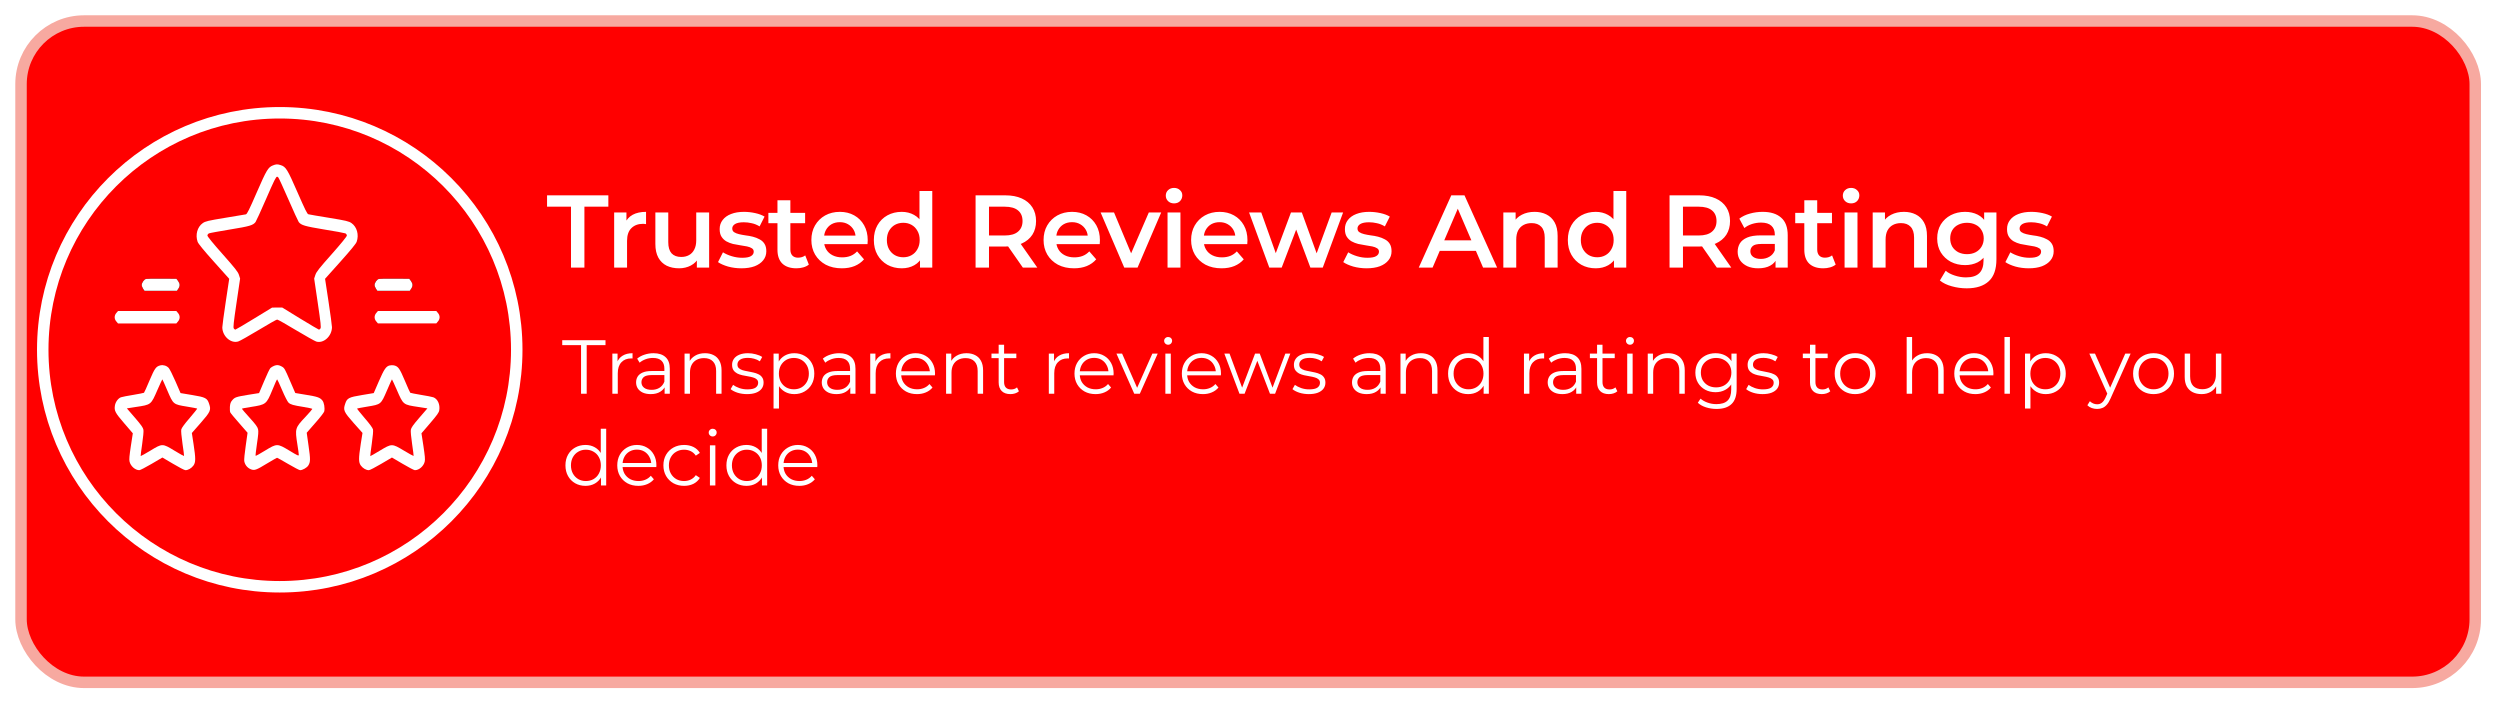 <svg width="654" height="184" viewBox="0 0 654 184" fill="none" xmlns="http://www.w3.org/2000/svg">
<g filter="url(#filter0_d_809_6568)">
<rect x="5.5" y="1.5" width="642.029" height="173" rx="16.5" fill="white"/>
<rect x="5.5" y="1.5" width="642.029" height="173" rx="16.5" fill="#FF0000"/>
<rect x="5.5" y="1.5" width="642.029" height="173" rx="16.5" stroke="#F7A9A0" stroke-width="3"/>
<path d="M149.372 66V50.07H143.108V47.1H159.146V50.07H152.882V66H149.372ZM160.663 66V51.582H163.876V55.551L163.498 54.39C163.93 53.418 164.605 52.68 165.523 52.176C166.459 51.672 167.62 51.42 169.006 51.42V54.633C168.862 54.597 168.727 54.579 168.601 54.579C168.475 54.561 168.349 54.552 168.223 54.552C166.945 54.552 165.928 54.93 165.172 55.686C164.416 56.424 164.038 57.531 164.038 59.007V66H160.663ZM177.653 66.189C176.429 66.189 175.349 65.964 174.413 65.514C173.477 65.046 172.748 64.344 172.226 63.408C171.704 62.454 171.443 61.257 171.443 59.817V51.582H174.818V59.358C174.818 60.654 175.106 61.626 175.682 62.274C176.276 62.904 177.113 63.219 178.193 63.219C178.985 63.219 179.669 63.057 180.245 62.733C180.839 62.409 181.298 61.923 181.622 61.275C181.964 60.627 182.135 59.826 182.135 58.872V51.582H185.51V66H182.297V62.112L182.864 63.3C182.378 64.236 181.667 64.956 180.731 65.46C179.795 65.946 178.769 66.189 177.653 66.189ZM193.934 66.189C192.728 66.189 191.567 66.036 190.451 65.73C189.353 65.406 188.48 65.019 187.832 64.569L189.128 62.004C189.776 62.418 190.55 62.76 191.45 63.03C192.35 63.3 193.25 63.435 194.15 63.435C195.212 63.435 195.977 63.291 196.445 63.003C196.931 62.715 197.174 62.328 197.174 61.842C197.174 61.446 197.012 61.149 196.688 60.951C196.364 60.735 195.941 60.573 195.419 60.465C194.897 60.357 194.312 60.258 193.664 60.168C193.034 60.078 192.395 59.961 191.747 59.817C191.117 59.655 190.541 59.43 190.019 59.142C189.497 58.836 189.074 58.431 188.75 57.927C188.426 57.423 188.264 56.757 188.264 55.929C188.264 55.011 188.525 54.219 189.047 53.553C189.569 52.869 190.298 52.347 191.234 51.987C192.188 51.609 193.313 51.42 194.609 51.42C195.581 51.42 196.562 51.528 197.552 51.744C198.542 51.96 199.361 52.266 200.009 52.662L198.713 55.227C198.029 54.813 197.336 54.534 196.634 54.39C195.95 54.228 195.266 54.147 194.582 54.147C193.556 54.147 192.791 54.3 192.287 54.606C191.801 54.912 191.558 55.299 191.558 55.767C191.558 56.199 191.72 56.523 192.044 56.739C192.368 56.955 192.791 57.126 193.313 57.252C193.835 57.378 194.411 57.486 195.041 57.576C195.689 57.648 196.328 57.765 196.958 57.927C197.588 58.089 198.164 58.314 198.686 58.602C199.226 58.872 199.658 59.259 199.982 59.763C200.306 60.267 200.468 60.924 200.468 61.734C200.468 62.634 200.198 63.417 199.658 64.083C199.136 64.749 198.389 65.271 197.417 65.649C196.445 66.009 195.284 66.189 193.934 66.189ZM208.352 66.189C206.768 66.189 205.544 65.784 204.68 64.974C203.816 64.146 203.384 62.931 203.384 61.329V48.396H206.759V61.248C206.759 61.932 206.93 62.463 207.272 62.841C207.632 63.219 208.127 63.408 208.757 63.408C209.513 63.408 210.143 63.21 210.647 62.814L211.592 65.217C211.196 65.541 210.71 65.784 210.134 65.946C209.558 66.108 208.964 66.189 208.352 66.189ZM201.008 54.39V51.69H210.62V54.39H201.008ZM220.22 66.189C218.618 66.189 217.214 65.874 216.008 65.244C214.82 64.596 213.893 63.714 213.227 62.598C212.579 61.482 212.255 60.213 212.255 58.791C212.255 57.351 212.57 56.082 213.2 54.984C213.848 53.868 214.73 52.995 215.846 52.365C216.98 51.735 218.267 51.42 219.707 51.42C221.111 51.42 222.362 51.726 223.46 52.338C224.558 52.95 225.422 53.814 226.052 54.93C226.682 56.046 226.997 57.36 226.997 58.872C226.997 59.016 226.988 59.178 226.97 59.358C226.97 59.538 226.961 59.709 226.943 59.871H214.928V57.63H225.161L223.838 58.332C223.856 57.504 223.685 56.775 223.325 56.145C222.965 55.515 222.47 55.02 221.84 54.66C221.228 54.3 220.517 54.12 219.707 54.12C218.879 54.12 218.15 54.3 217.52 54.66C216.908 55.02 216.422 55.524 216.062 56.172C215.72 56.802 215.549 57.549 215.549 58.413V58.953C215.549 59.817 215.747 60.582 216.143 61.248C216.539 61.914 217.097 62.427 217.817 62.787C218.537 63.147 219.365 63.327 220.301 63.327C221.111 63.327 221.84 63.201 222.488 62.949C223.136 62.697 223.712 62.301 224.216 61.761L226.025 63.84C225.377 64.596 224.558 65.181 223.568 65.595C222.596 65.991 221.48 66.189 220.22 66.189ZM235.891 66.189C234.505 66.189 233.254 65.883 232.138 65.271C231.04 64.641 230.176 63.777 229.546 62.679C228.916 61.581 228.601 60.285 228.601 58.791C228.601 57.297 228.916 56.001 229.546 54.903C230.176 53.805 231.04 52.95 232.138 52.338C233.254 51.726 234.505 51.42 235.891 51.42C237.097 51.42 238.177 51.69 239.131 52.23C240.085 52.752 240.841 53.553 241.399 54.633C241.957 55.713 242.236 57.099 242.236 58.791C242.236 60.465 241.966 61.851 241.426 62.949C240.886 64.029 240.139 64.839 239.185 65.379C238.231 65.919 237.133 66.189 235.891 66.189ZM236.296 63.3C237.106 63.3 237.826 63.12 238.456 62.76C239.104 62.4 239.617 61.878 239.995 61.194C240.391 60.51 240.589 59.709 240.589 58.791C240.589 57.855 240.391 57.054 239.995 56.388C239.617 55.704 239.104 55.182 238.456 54.822C237.826 54.462 237.106 54.282 236.296 54.282C235.486 54.282 234.757 54.462 234.109 54.822C233.479 55.182 232.966 55.704 232.57 56.388C232.192 57.054 232.003 57.855 232.003 58.791C232.003 59.709 232.192 60.51 232.57 61.194C232.966 61.878 233.479 62.4 234.109 62.76C234.757 63.12 235.486 63.3 236.296 63.3ZM240.67 66V62.598L240.805 58.764L240.535 54.93V45.966H243.883V66H240.67ZM255.211 66V47.1H262.987C264.661 47.1 266.092 47.37 267.28 47.91C268.486 48.45 269.413 49.224 270.061 50.232C270.709 51.24 271.033 52.437 271.033 53.823C271.033 55.209 270.709 56.406 270.061 57.414C269.413 58.404 268.486 59.169 267.28 59.709C266.092 60.231 264.661 60.492 262.987 60.492H257.155L258.721 58.899V66H255.211ZM267.577 66L262.798 59.142H266.551L271.357 66H267.577ZM258.721 59.277L257.155 57.603H262.825C264.373 57.603 265.534 57.27 266.308 56.604C267.1 55.938 267.496 55.011 267.496 53.823C267.496 52.617 267.1 51.69 266.308 51.042C265.534 50.394 264.373 50.07 262.825 50.07H257.155L258.721 48.342V59.277ZM280.963 66.189C279.361 66.189 277.957 65.874 276.751 65.244C275.563 64.596 274.636 63.714 273.97 62.598C273.322 61.482 272.998 60.213 272.998 58.791C272.998 57.351 273.313 56.082 273.943 54.984C274.591 53.868 275.473 52.995 276.589 52.365C277.723 51.735 279.01 51.42 280.45 51.42C281.854 51.42 283.105 51.726 284.203 52.338C285.301 52.95 286.165 53.814 286.795 54.93C287.425 56.046 287.74 57.36 287.74 58.872C287.74 59.016 287.731 59.178 287.713 59.358C287.713 59.538 287.704 59.709 287.686 59.871H275.671V57.63H285.904L284.581 58.332C284.599 57.504 284.428 56.775 284.068 56.145C283.708 55.515 283.213 55.02 282.583 54.66C281.971 54.3 281.26 54.12 280.45 54.12C279.622 54.12 278.893 54.3 278.263 54.66C277.651 55.02 277.165 55.524 276.805 56.172C276.463 56.802 276.292 57.549 276.292 58.413V58.953C276.292 59.817 276.49 60.582 276.886 61.248C277.282 61.914 277.84 62.427 278.56 62.787C279.28 63.147 280.108 63.327 281.044 63.327C281.854 63.327 282.583 63.201 283.231 62.949C283.879 62.697 284.455 62.301 284.959 61.761L286.768 63.84C286.12 64.596 285.301 65.181 284.311 65.595C283.339 65.991 282.223 66.189 280.963 66.189ZM294.103 66L287.92 51.582H291.43L296.749 64.299H295.021L300.529 51.582H303.769L297.586 66H294.103ZM305.428 66V51.582H308.803V66H305.428ZM307.129 49.206C306.499 49.206 305.977 49.008 305.563 48.612C305.167 48.216 304.969 47.739 304.969 47.181C304.969 46.605 305.167 46.128 305.563 45.75C305.977 45.354 306.499 45.156 307.129 45.156C307.759 45.156 308.272 45.345 308.668 45.723C309.082 46.083 309.289 46.542 309.289 47.1C309.289 47.694 309.091 48.198 308.695 48.612C308.299 49.008 307.777 49.206 307.129 49.206ZM319.56 66.189C317.958 66.189 316.554 65.874 315.348 65.244C314.16 64.596 313.233 63.714 312.567 62.598C311.919 61.482 311.595 60.213 311.595 58.791C311.595 57.351 311.91 56.082 312.54 54.984C313.188 53.868 314.07 52.995 315.186 52.365C316.32 51.735 317.607 51.42 319.047 51.42C320.451 51.42 321.702 51.726 322.8 52.338C323.898 52.95 324.762 53.814 325.392 54.93C326.022 56.046 326.337 57.36 326.337 58.872C326.337 59.016 326.328 59.178 326.31 59.358C326.31 59.538 326.301 59.709 326.283 59.871H314.268V57.63H324.501L323.178 58.332C323.196 57.504 323.025 56.775 322.665 56.145C322.305 55.515 321.81 55.02 321.18 54.66C320.568 54.3 319.857 54.12 319.047 54.12C318.219 54.12 317.49 54.3 316.86 54.66C316.248 55.02 315.762 55.524 315.402 56.172C315.06 56.802 314.889 57.549 314.889 58.413V58.953C314.889 59.817 315.087 60.582 315.483 61.248C315.879 61.914 316.437 62.427 317.157 62.787C317.877 63.147 318.705 63.327 319.641 63.327C320.451 63.327 321.18 63.201 321.828 62.949C322.476 62.697 323.052 62.301 323.556 61.761L325.365 63.84C324.717 64.596 323.898 65.181 322.908 65.595C321.936 65.991 320.82 66.189 319.56 66.189ZM332.051 66L326.759 51.582H329.945L334.481 64.299H332.969L337.721 51.582H340.556L345.173 64.299H343.688L348.359 51.582H351.356L346.037 66H342.797L338.585 54.741H339.584L335.291 66H332.051ZM357.497 66.189C356.291 66.189 355.13 66.036 354.014 65.73C352.916 65.406 352.043 65.019 351.395 64.569L352.691 62.004C353.339 62.418 354.113 62.76 355.013 63.03C355.913 63.3 356.813 63.435 357.713 63.435C358.775 63.435 359.54 63.291 360.008 63.003C360.494 62.715 360.737 62.328 360.737 61.842C360.737 61.446 360.575 61.149 360.251 60.951C359.927 60.735 359.504 60.573 358.982 60.465C358.46 60.357 357.875 60.258 357.227 60.168C356.597 60.078 355.958 59.961 355.31 59.817C354.68 59.655 354.104 59.43 353.582 59.142C353.06 58.836 352.637 58.431 352.313 57.927C351.989 57.423 351.827 56.757 351.827 55.929C351.827 55.011 352.088 54.219 352.61 53.553C353.132 52.869 353.861 52.347 354.797 51.987C355.751 51.609 356.876 51.42 358.172 51.42C359.144 51.42 360.125 51.528 361.115 51.744C362.105 51.96 362.924 52.266 363.572 52.662L362.276 55.227C361.592 54.813 360.899 54.534 360.197 54.39C359.513 54.228 358.829 54.147 358.145 54.147C357.119 54.147 356.354 54.3 355.85 54.606C355.364 54.912 355.121 55.299 355.121 55.767C355.121 56.199 355.283 56.523 355.607 56.739C355.931 56.955 356.354 57.126 356.876 57.252C357.398 57.378 357.974 57.486 358.604 57.576C359.252 57.648 359.891 57.765 360.521 57.927C361.151 58.089 361.727 58.314 362.249 58.602C362.789 58.872 363.221 59.259 363.545 59.763C363.869 60.267 364.031 60.924 364.031 61.734C364.031 62.634 363.761 63.417 363.221 64.083C362.699 64.749 361.952 65.271 360.98 65.649C360.008 66.009 358.847 66.189 357.497 66.189ZM371.15 66L379.655 47.1H383.111L391.643 66H387.971L380.654 48.963H382.058L374.768 66H371.15ZM375.065 61.626L376.01 58.872H386.216L387.161 61.626H375.065ZM401.454 51.42C402.606 51.42 403.632 51.645 404.532 52.095C405.45 52.545 406.17 53.238 406.692 54.174C407.214 55.092 407.475 56.28 407.475 57.738V66H404.1V58.17C404.1 56.892 403.794 55.938 403.182 55.308C402.588 54.678 401.751 54.363 400.671 54.363C399.879 54.363 399.177 54.525 398.565 54.849C397.953 55.173 397.476 55.659 397.134 56.307C396.81 56.937 396.648 57.738 396.648 58.71V66H393.273V51.582H396.486V55.47L395.919 54.282C396.423 53.364 397.152 52.662 398.106 52.176C399.078 51.672 400.194 51.42 401.454 51.42ZM417.435 66.189C416.049 66.189 414.798 65.883 413.682 65.271C412.584 64.641 411.72 63.777 411.09 62.679C410.46 61.581 410.145 60.285 410.145 58.791C410.145 57.297 410.46 56.001 411.09 54.903C411.72 53.805 412.584 52.95 413.682 52.338C414.798 51.726 416.049 51.42 417.435 51.42C418.641 51.42 419.721 51.69 420.675 52.23C421.629 52.752 422.385 53.553 422.943 54.633C423.501 55.713 423.78 57.099 423.78 58.791C423.78 60.465 423.51 61.851 422.97 62.949C422.43 64.029 421.683 64.839 420.729 65.379C419.775 65.919 418.677 66.189 417.435 66.189ZM417.84 63.3C418.65 63.3 419.37 63.12 420 62.76C420.648 62.4 421.161 61.878 421.539 61.194C421.935 60.51 422.133 59.709 422.133 58.791C422.133 57.855 421.935 57.054 421.539 56.388C421.161 55.704 420.648 55.182 420 54.822C419.37 54.462 418.65 54.282 417.84 54.282C417.03 54.282 416.301 54.462 415.653 54.822C415.023 55.182 414.51 55.704 414.114 56.388C413.736 57.054 413.547 57.855 413.547 58.791C413.547 59.709 413.736 60.51 414.114 61.194C414.51 61.878 415.023 62.4 415.653 62.76C416.301 63.12 417.03 63.3 417.84 63.3ZM422.214 66V62.598L422.349 58.764L422.079 54.93V45.966H425.427V66H422.214ZM436.755 66V47.1H444.531C446.205 47.1 447.636 47.37 448.824 47.91C450.03 48.45 450.957 49.224 451.605 50.232C452.253 51.24 452.577 52.437 452.577 53.823C452.577 55.209 452.253 56.406 451.605 57.414C450.957 58.404 450.03 59.169 448.824 59.709C447.636 60.231 446.205 60.492 444.531 60.492H438.699L440.265 58.899V66H436.755ZM449.121 66L444.342 59.142H448.095L452.901 66H449.121ZM440.265 59.277L438.699 57.603H444.369C445.917 57.603 447.078 57.27 447.852 56.604C448.644 55.938 449.04 55.011 449.04 53.823C449.04 52.617 448.644 51.69 447.852 51.042C447.078 50.394 445.917 50.07 444.369 50.07H438.699L440.265 48.342V59.277ZM464.481 66V63.084L464.292 62.463V57.36C464.292 56.37 463.995 55.605 463.401 55.065C462.807 54.507 461.907 54.228 460.701 54.228C459.891 54.228 459.09 54.354 458.298 54.606C457.524 54.858 456.867 55.209 456.327 55.659L455.004 53.202C455.778 52.608 456.696 52.167 457.758 51.879C458.838 51.573 459.954 51.42 461.106 51.42C463.194 51.42 464.805 51.924 465.939 52.932C467.091 53.922 467.667 55.461 467.667 57.549V66H464.481ZM459.945 66.189C458.865 66.189 457.92 66.009 457.11 65.649C456.3 65.271 455.67 64.758 455.22 64.11C454.788 63.444 454.572 62.697 454.572 61.869C454.572 61.059 454.761 60.33 455.139 59.682C455.535 59.034 456.174 58.521 457.056 58.143C457.938 57.765 459.108 57.576 460.566 57.576H464.751V59.817H460.809C459.657 59.817 458.883 60.006 458.487 60.384C458.091 60.744 457.893 61.194 457.893 61.734C457.893 62.346 458.136 62.832 458.622 63.192C459.108 63.552 459.783 63.732 460.647 63.732C461.475 63.732 462.213 63.543 462.861 63.165C463.527 62.787 464.004 62.229 464.292 61.491L464.859 63.516C464.535 64.362 463.95 65.019 463.104 65.487C462.276 65.955 461.223 66.189 459.945 66.189ZM476.975 66.189C475.391 66.189 474.167 65.784 473.303 64.974C472.439 64.146 472.007 62.931 472.007 61.329V48.396H475.382V61.248C475.382 61.932 475.553 62.463 475.895 62.841C476.255 63.219 476.75 63.408 477.38 63.408C478.136 63.408 478.766 63.21 479.27 62.814L480.215 65.217C479.819 65.541 479.333 65.784 478.757 65.946C478.181 66.108 477.587 66.189 476.975 66.189ZM469.631 54.39V51.69H479.243V54.39H469.631ZM482.542 66V51.582H485.917V66H482.542ZM484.243 49.206C483.613 49.206 483.091 49.008 482.677 48.612C482.281 48.216 482.083 47.739 482.083 47.181C482.083 46.605 482.281 46.128 482.677 45.75C483.091 45.354 483.613 45.156 484.243 45.156C484.873 45.156 485.386 45.345 485.782 45.723C486.196 46.083 486.403 46.542 486.403 47.1C486.403 47.694 486.205 48.198 485.809 48.612C485.413 49.008 484.891 49.206 484.243 49.206ZM498.077 51.42C499.229 51.42 500.255 51.645 501.155 52.095C502.073 52.545 502.793 53.238 503.315 54.174C503.837 55.092 504.098 56.28 504.098 57.738V66H500.723V58.17C500.723 56.892 500.417 55.938 499.805 55.308C499.211 54.678 498.374 54.363 497.294 54.363C496.502 54.363 495.8 54.525 495.188 54.849C494.576 55.173 494.099 55.659 493.757 56.307C493.433 56.937 493.271 57.738 493.271 58.71V66H489.896V51.582H493.109V55.47L492.542 54.282C493.046 53.364 493.775 52.662 494.729 52.176C495.701 51.672 496.817 51.42 498.077 51.42ZM514.49 71.427C513.158 71.427 511.853 71.247 510.575 70.887C509.315 70.545 508.28 70.041 507.47 69.375L508.982 66.837C509.612 67.359 510.404 67.773 511.358 68.079C512.33 68.403 513.311 68.565 514.301 68.565C515.885 68.565 517.046 68.196 517.784 67.458C518.522 66.738 518.891 65.649 518.891 64.191V61.626L519.161 58.359L519.053 55.092V51.582H522.266V63.813C522.266 66.423 521.6 68.34 520.268 69.564C518.936 70.806 517.01 71.427 514.49 71.427ZM514.058 65.352C512.69 65.352 511.448 65.064 510.332 64.488C509.234 63.894 508.361 63.075 507.713 62.031C507.083 60.987 506.768 59.763 506.768 58.359C506.768 56.973 507.083 55.758 507.713 54.714C508.361 53.67 509.234 52.86 510.332 52.284C511.448 51.708 512.69 51.42 514.058 51.42C515.282 51.42 516.38 51.663 517.352 52.149C518.324 52.635 519.098 53.391 519.674 54.417C520.268 55.443 520.565 56.757 520.565 58.359C520.565 59.961 520.268 61.284 519.674 62.328C519.098 63.354 518.324 64.119 517.352 64.623C516.38 65.109 515.282 65.352 514.058 65.352ZM514.571 62.49C515.417 62.49 516.173 62.319 516.839 61.977C517.505 61.617 518.018 61.131 518.378 60.519C518.756 59.889 518.945 59.169 518.945 58.359C518.945 57.549 518.756 56.838 518.378 56.226C518.018 55.596 517.505 55.119 516.839 54.795C516.173 54.453 515.417 54.282 514.571 54.282C513.725 54.282 512.96 54.453 512.276 54.795C511.61 55.119 511.088 55.596 510.71 56.226C510.35 56.838 510.17 57.549 510.17 58.359C510.17 59.169 510.35 59.889 510.71 60.519C511.088 61.131 511.61 61.617 512.276 61.977C512.96 62.319 513.725 62.49 514.571 62.49ZM530.708 66.189C529.502 66.189 528.341 66.036 527.225 65.73C526.127 65.406 525.254 65.019 524.606 64.569L525.902 62.004C526.55 62.418 527.324 62.76 528.224 63.03C529.124 63.3 530.024 63.435 530.924 63.435C531.986 63.435 532.751 63.291 533.219 63.003C533.705 62.715 533.948 62.328 533.948 61.842C533.948 61.446 533.786 61.149 533.462 60.951C533.138 60.735 532.715 60.573 532.193 60.465C531.671 60.357 531.086 60.258 530.438 60.168C529.808 60.078 529.169 59.961 528.521 59.817C527.891 59.655 527.315 59.43 526.793 59.142C526.271 58.836 525.848 58.431 525.524 57.927C525.2 57.423 525.038 56.757 525.038 55.929C525.038 55.011 525.299 54.219 525.821 53.553C526.343 52.869 527.072 52.347 528.008 51.987C528.962 51.609 530.087 51.42 531.383 51.42C532.355 51.42 533.336 51.528 534.326 51.744C535.316 51.96 536.135 52.266 536.783 52.662L535.487 55.227C534.803 54.813 534.11 54.534 533.408 54.39C532.724 54.228 532.04 54.147 531.356 54.147C530.33 54.147 529.565 54.3 529.061 54.606C528.575 54.912 528.332 55.299 528.332 55.767C528.332 56.199 528.494 56.523 528.818 56.739C529.142 56.955 529.565 57.126 530.087 57.252C530.609 57.378 531.185 57.486 531.815 57.576C532.463 57.648 533.102 57.765 533.732 57.927C534.362 58.089 534.938 58.314 535.46 58.602C536 58.872 536.432 59.259 536.756 59.763C537.08 60.267 537.242 60.924 537.242 61.734C537.242 62.634 536.972 63.417 536.432 64.083C535.91 64.749 535.163 65.271 534.191 65.649C533.219 66.009 532.058 66.189 530.708 66.189Z" fill="white"/>
<path d="M152 99V86.28H147.08V85H158.4V86.28H153.48V99H152ZM160.191 99V88.5H161.551V91.36L161.411 90.86C161.704 90.06 162.198 89.453 162.891 89.04C163.584 88.613 164.444 88.4 165.471 88.4V89.78C165.418 89.78 165.364 89.78 165.311 89.78C165.258 89.767 165.204 89.76 165.151 89.76C164.044 89.76 163.178 90.1 162.551 90.78C161.924 91.447 161.611 92.4 161.611 93.64V99H160.191ZM173.861 99V96.68L173.801 96.3V92.42C173.801 91.527 173.547 90.84 173.041 90.36C172.547 89.88 171.807 89.64 170.821 89.64C170.141 89.64 169.494 89.753 168.881 89.98C168.267 90.207 167.747 90.507 167.321 90.88L166.681 89.82C167.214 89.367 167.854 89.02 168.601 88.78C169.347 88.527 170.134 88.4 170.961 88.4C172.321 88.4 173.367 88.74 174.101 89.42C174.847 90.087 175.221 91.107 175.221 92.48V99H173.861ZM170.241 99.1C169.454 99.1 168.767 98.973 168.181 98.72C167.607 98.453 167.167 98.093 166.861 97.64C166.554 97.173 166.401 96.64 166.401 96.04C166.401 95.493 166.527 95 166.781 94.56C167.047 94.107 167.474 93.747 168.061 93.48C168.661 93.2 169.461 93.06 170.461 93.06H174.081V94.12H170.501C169.487 94.12 168.781 94.3 168.381 94.66C167.994 95.02 167.801 95.467 167.801 96C167.801 96.6 168.034 97.08 168.501 97.44C168.967 97.8 169.621 97.98 170.461 97.98C171.261 97.98 171.947 97.8 172.521 97.44C173.107 97.067 173.534 96.533 173.801 95.84L174.121 96.82C173.854 97.513 173.387 98.067 172.721 98.48C172.067 98.893 171.241 99.1 170.241 99.1ZM184.438 88.4C185.291 88.4 186.038 88.567 186.678 88.9C187.331 89.22 187.838 89.713 188.198 90.38C188.571 91.047 188.758 91.887 188.758 92.9V99H187.338V93.04C187.338 91.933 187.058 91.1 186.498 90.54C185.951 89.967 185.178 89.68 184.178 89.68C183.431 89.68 182.778 89.833 182.218 90.14C181.671 90.433 181.244 90.867 180.938 91.44C180.644 92 180.498 92.68 180.498 93.48V99H179.078V88.5H180.438V91.38L180.218 90.84C180.551 90.08 181.084 89.487 181.818 89.06C182.551 88.62 183.424 88.4 184.438 88.4ZM195.413 99.1C194.547 99.1 193.727 98.98 192.953 98.74C192.18 98.487 191.573 98.173 191.133 97.8L191.773 96.68C192.2 97 192.747 97.28 193.413 97.52C194.08 97.747 194.78 97.86 195.513 97.86C196.513 97.86 197.233 97.707 197.673 97.4C198.113 97.08 198.333 96.66 198.333 96.14C198.333 95.753 198.207 95.453 197.953 95.24C197.713 95.013 197.393 94.847 196.993 94.74C196.593 94.62 196.147 94.52 195.653 94.44C195.16 94.36 194.667 94.267 194.173 94.16C193.693 94.053 193.253 93.9 192.853 93.7C192.453 93.487 192.127 93.2 191.873 92.84C191.633 92.48 191.513 92 191.513 91.4C191.513 90.827 191.673 90.313 191.993 89.86C192.313 89.407 192.78 89.053 193.393 88.8C194.02 88.533 194.78 88.4 195.673 88.4C196.353 88.4 197.033 88.493 197.713 88.68C198.393 88.853 198.953 89.087 199.393 89.38L198.773 90.52C198.307 90.2 197.807 89.973 197.273 89.84C196.74 89.693 196.207 89.62 195.673 89.62C194.727 89.62 194.027 89.787 193.573 90.12C193.133 90.44 192.913 90.853 192.913 91.36C192.913 91.76 193.033 92.073 193.273 92.3C193.527 92.527 193.853 92.707 194.253 92.84C194.667 92.96 195.113 93.06 195.593 93.14C196.087 93.22 196.573 93.32 197.053 93.44C197.547 93.547 197.993 93.7 198.393 93.9C198.807 94.087 199.133 94.36 199.373 94.72C199.627 95.067 199.753 95.527 199.753 96.1C199.753 96.713 199.58 97.247 199.233 97.7C198.9 98.14 198.407 98.487 197.753 98.74C197.113 98.98 196.333 99.1 195.413 99.1ZM207.779 99.1C206.872 99.1 206.052 98.893 205.319 98.48C204.586 98.053 203.999 97.447 203.559 96.66C203.132 95.86 202.919 94.887 202.919 93.74C202.919 92.593 203.132 91.627 203.559 90.84C203.986 90.04 204.566 89.433 205.299 89.02C206.032 88.607 206.859 88.4 207.779 88.4C208.779 88.4 209.672 88.627 210.459 89.08C211.259 89.52 211.886 90.147 212.339 90.96C212.792 91.76 213.019 92.687 213.019 93.74C213.019 94.807 212.792 95.74 212.339 96.54C211.886 97.34 211.259 97.967 210.459 98.42C209.672 98.873 208.779 99.1 207.779 99.1ZM202.359 102.88V88.5H203.719V91.66L203.579 93.76L203.779 95.88V102.88H202.359ZM207.679 97.84C208.426 97.84 209.092 97.673 209.679 97.34C210.266 96.993 210.732 96.513 211.079 95.9C211.426 95.273 211.599 94.553 211.599 93.74C211.599 92.927 211.426 92.213 211.079 91.6C210.732 90.987 210.266 90.507 209.679 90.16C209.092 89.813 208.426 89.64 207.679 89.64C206.932 89.64 206.259 89.813 205.659 90.16C205.072 90.507 204.606 90.987 204.259 91.6C203.926 92.213 203.759 92.927 203.759 93.74C203.759 94.553 203.926 95.273 204.259 95.9C204.606 96.513 205.072 96.993 205.659 97.34C206.259 97.673 206.932 97.84 207.679 97.84ZM222.435 99V96.68L222.375 96.3V92.42C222.375 91.527 222.122 90.84 221.615 90.36C221.122 89.88 220.382 89.64 219.395 89.64C218.715 89.64 218.068 89.753 217.455 89.98C216.842 90.207 216.322 90.507 215.895 90.88L215.255 89.82C215.788 89.367 216.428 89.02 217.175 88.78C217.922 88.527 218.708 88.4 219.535 88.4C220.895 88.4 221.942 88.74 222.675 89.42C223.422 90.087 223.795 91.107 223.795 92.48V99H222.435ZM218.815 99.1C218.028 99.1 217.342 98.973 216.755 98.72C216.182 98.453 215.742 98.093 215.435 97.64C215.128 97.173 214.975 96.64 214.975 96.04C214.975 95.493 215.102 95 215.355 94.56C215.622 94.107 216.048 93.747 216.635 93.48C217.235 93.2 218.035 93.06 219.035 93.06H222.655V94.12H219.075C218.062 94.12 217.355 94.3 216.955 94.66C216.568 95.02 216.375 95.467 216.375 96C216.375 96.6 216.608 97.08 217.075 97.44C217.542 97.8 218.195 97.98 219.035 97.98C219.835 97.98 220.522 97.8 221.095 97.44C221.682 97.067 222.108 96.533 222.375 95.84L222.695 96.82C222.428 97.513 221.962 98.067 221.295 98.48C220.642 98.893 219.815 99.1 218.815 99.1ZM227.652 99V88.5H229.012V91.36L228.872 90.86C229.165 90.06 229.659 89.453 230.352 89.04C231.045 88.613 231.905 88.4 232.932 88.4V89.78C232.879 89.78 232.825 89.78 232.772 89.78C232.719 89.767 232.665 89.76 232.612 89.76C231.505 89.76 230.639 90.1 230.012 90.78C229.385 91.447 229.072 92.4 229.072 93.64V99H227.652ZM239.885 99.1C238.792 99.1 237.832 98.873 237.005 98.42C236.179 97.953 235.532 97.32 235.065 96.52C234.599 95.707 234.365 94.78 234.365 93.74C234.365 92.7 234.585 91.78 235.025 90.98C235.479 90.18 236.092 89.553 236.865 89.1C237.652 88.633 238.532 88.4 239.505 88.4C240.492 88.4 241.365 88.627 242.125 89.08C242.899 89.52 243.505 90.147 243.945 90.96C244.385 91.76 244.605 92.687 244.605 93.74C244.605 93.807 244.599 93.88 244.585 93.96C244.585 94.027 244.585 94.1 244.585 94.18H235.445V93.12H243.825L243.265 93.54C243.265 92.78 243.099 92.107 242.765 91.52C242.445 90.92 242.005 90.453 241.445 90.12C240.885 89.787 240.239 89.62 239.505 89.62C238.785 89.62 238.139 89.787 237.565 90.12C236.992 90.453 236.545 90.92 236.225 91.52C235.905 92.12 235.745 92.807 235.745 93.58V93.8C235.745 94.6 235.919 95.307 236.265 95.92C236.625 96.52 237.119 96.993 237.745 97.34C238.385 97.673 239.112 97.84 239.925 97.84C240.565 97.84 241.159 97.727 241.705 97.5C242.265 97.273 242.745 96.927 243.145 96.46L243.945 97.38C243.479 97.94 242.892 98.367 242.185 98.66C241.492 98.953 240.725 99.1 239.885 99.1ZM252.856 88.4C253.709 88.4 254.456 88.567 255.096 88.9C255.749 89.22 256.256 89.713 256.616 90.38C256.989 91.047 257.176 91.887 257.176 92.9V99H255.756V93.04C255.756 91.933 255.476 91.1 254.916 90.54C254.369 89.967 253.596 89.68 252.596 89.68C251.849 89.68 251.196 89.833 250.636 90.14C250.089 90.433 249.662 90.867 249.356 91.44C249.062 92 248.916 92.68 248.916 93.48V99H247.496V88.5H248.856V91.38L248.636 90.84C248.969 90.08 249.502 89.487 250.236 89.06C250.969 88.62 251.842 88.4 252.856 88.4ZM264.331 99.1C263.345 99.1 262.585 98.833 262.051 98.3C261.518 97.767 261.251 97.013 261.251 96.04V86.18H262.671V95.96C262.671 96.573 262.825 97.047 263.131 97.38C263.451 97.713 263.905 97.88 264.491 97.88C265.118 97.88 265.638 97.7 266.051 97.34L266.551 98.36C266.271 98.613 265.931 98.8 265.531 98.92C265.145 99.04 264.745 99.1 264.331 99.1ZM259.371 89.68V88.5H265.871V89.68H259.371ZM274.371 99V88.5H275.731V91.36L275.591 90.86C275.884 90.06 276.377 89.453 277.071 89.04C277.764 88.613 278.624 88.4 279.651 88.4V89.78C279.597 89.78 279.544 89.78 279.491 89.78C279.437 89.767 279.384 89.76 279.331 89.76C278.224 89.76 277.357 90.1 276.731 90.78C276.104 91.447 275.791 92.4 275.791 93.64V99H274.371ZM286.604 99.1C285.511 99.1 284.551 98.873 283.724 98.42C282.897 97.953 282.251 97.32 281.784 96.52C281.317 95.707 281.084 94.78 281.084 93.74C281.084 92.7 281.304 91.78 281.744 90.98C282.197 90.18 282.811 89.553 283.584 89.1C284.371 88.633 285.251 88.4 286.224 88.4C287.211 88.4 288.084 88.627 288.844 89.08C289.617 89.52 290.224 90.147 290.664 90.96C291.104 91.76 291.324 92.687 291.324 93.74C291.324 93.807 291.317 93.88 291.304 93.96C291.304 94.027 291.304 94.1 291.304 94.18H282.164V93.12H290.544L289.984 93.54C289.984 92.78 289.817 92.107 289.484 91.52C289.164 90.92 288.724 90.453 288.164 90.12C287.604 89.787 286.957 89.62 286.224 89.62C285.504 89.62 284.857 89.787 284.284 90.12C283.711 90.453 283.264 90.92 282.944 91.52C282.624 92.12 282.464 92.807 282.464 93.58V93.8C282.464 94.6 282.637 95.307 282.984 95.92C283.344 96.52 283.837 96.993 284.464 97.34C285.104 97.673 285.831 97.84 286.644 97.84C287.284 97.84 287.877 97.727 288.424 97.5C288.984 97.273 289.464 96.927 289.864 96.46L290.664 97.38C290.197 97.94 289.611 98.367 288.904 98.66C288.211 98.953 287.444 99.1 286.604 99.1ZM296.719 99L292.059 88.5H293.539L297.819 98.24H297.119L301.459 88.5H302.859L298.179 99H296.719ZM304.859 99V88.5H306.279V99H304.859ZM305.579 86.18C305.286 86.18 305.039 86.08 304.839 85.88C304.639 85.68 304.539 85.44 304.539 85.16C304.539 84.88 304.639 84.647 304.839 84.46C305.039 84.26 305.286 84.16 305.579 84.16C305.872 84.16 306.119 84.253 306.319 84.44C306.519 84.627 306.619 84.86 306.619 85.14C306.619 85.433 306.519 85.68 306.319 85.88C306.132 86.08 305.886 86.18 305.579 86.18ZM314.69 99.1C313.597 99.1 312.637 98.873 311.81 98.42C310.983 97.953 310.337 97.32 309.87 96.52C309.403 95.707 309.17 94.78 309.17 93.74C309.17 92.7 309.39 91.78 309.83 90.98C310.283 90.18 310.897 89.553 311.67 89.1C312.457 88.633 313.337 88.4 314.31 88.4C315.297 88.4 316.17 88.627 316.93 89.08C317.703 89.52 318.31 90.147 318.75 90.96C319.19 91.76 319.41 92.687 319.41 93.74C319.41 93.807 319.403 93.88 319.39 93.96C319.39 94.027 319.39 94.1 319.39 94.18H310.25V93.12H318.63L318.07 93.54C318.07 92.78 317.903 92.107 317.57 91.52C317.25 90.92 316.81 90.453 316.25 90.12C315.69 89.787 315.043 89.62 314.31 89.62C313.59 89.62 312.943 89.787 312.37 90.12C311.797 90.453 311.35 90.92 311.03 91.52C310.71 92.12 310.55 92.807 310.55 93.58V93.8C310.55 94.6 310.723 95.307 311.07 95.92C311.43 96.52 311.923 96.993 312.55 97.34C313.19 97.673 313.917 97.84 314.73 97.84C315.37 97.84 315.963 97.727 316.51 97.5C317.07 97.273 317.55 96.927 317.95 96.46L318.75 97.38C318.283 97.94 317.697 98.367 316.99 98.66C316.297 98.953 315.53 99.1 314.69 99.1ZM324.245 99L320.285 88.5H321.645L325.245 98.24H324.625L328.325 88.5H329.545L333.205 98.24H332.585L336.245 88.5H337.545L333.565 99H332.225L328.705 89.84H329.125L325.585 99H324.245ZM342.386 99.1C341.519 99.1 340.699 98.98 339.926 98.74C339.153 98.487 338.546 98.173 338.106 97.8L338.746 96.68C339.173 97 339.719 97.28 340.386 97.52C341.053 97.747 341.753 97.86 342.486 97.86C343.486 97.86 344.206 97.707 344.646 97.4C345.086 97.08 345.306 96.66 345.306 96.14C345.306 95.753 345.179 95.453 344.926 95.24C344.686 95.013 344.366 94.847 343.966 94.74C343.566 94.62 343.119 94.52 342.626 94.44C342.133 94.36 341.639 94.267 341.146 94.16C340.666 94.053 340.226 93.9 339.826 93.7C339.426 93.487 339.099 93.2 338.846 92.84C338.606 92.48 338.486 92 338.486 91.4C338.486 90.827 338.646 90.313 338.966 89.86C339.286 89.407 339.753 89.053 340.366 88.8C340.993 88.533 341.753 88.4 342.646 88.4C343.326 88.4 344.006 88.493 344.686 88.68C345.366 88.853 345.926 89.087 346.366 89.38L345.746 90.52C345.279 90.2 344.779 89.973 344.246 89.84C343.713 89.693 343.179 89.62 342.646 89.62C341.699 89.62 340.999 89.787 340.546 90.12C340.106 90.44 339.886 90.853 339.886 91.36C339.886 91.76 340.006 92.073 340.246 92.3C340.499 92.527 340.826 92.707 341.226 92.84C341.639 92.96 342.086 93.06 342.566 93.14C343.059 93.22 343.546 93.32 344.026 93.44C344.519 93.547 344.966 93.7 345.366 93.9C345.779 94.087 346.106 94.36 346.346 94.72C346.599 95.067 346.726 95.527 346.726 96.1C346.726 96.713 346.553 97.247 346.206 97.7C345.873 98.14 345.379 98.487 344.726 98.74C344.086 98.98 343.306 99.1 342.386 99.1ZM361.146 99V96.68L361.086 96.3V92.42C361.086 91.527 360.833 90.84 360.326 90.36C359.833 89.88 359.093 89.64 358.106 89.64C357.426 89.64 356.779 89.753 356.166 89.98C355.553 90.207 355.033 90.507 354.606 90.88L353.966 89.82C354.499 89.367 355.139 89.02 355.886 88.78C356.633 88.527 357.419 88.4 358.246 88.4C359.606 88.4 360.653 88.74 361.386 89.42C362.133 90.087 362.506 91.107 362.506 92.48V99H361.146ZM357.526 99.1C356.739 99.1 356.053 98.973 355.466 98.72C354.893 98.453 354.453 98.093 354.146 97.64C353.839 97.173 353.686 96.64 353.686 96.04C353.686 95.493 353.813 95 354.066 94.56C354.333 94.107 354.759 93.747 355.346 93.48C355.946 93.2 356.746 93.06 357.746 93.06H361.366V94.12H357.786C356.773 94.12 356.066 94.3 355.666 94.66C355.279 95.02 355.086 95.467 355.086 96C355.086 96.6 355.319 97.08 355.786 97.44C356.253 97.8 356.906 97.98 357.746 97.98C358.546 97.98 359.233 97.8 359.806 97.44C360.393 97.067 360.819 96.533 361.086 95.84L361.406 96.82C361.139 97.513 360.673 98.067 360.006 98.48C359.353 98.893 358.526 99.1 357.526 99.1ZM371.723 88.4C372.576 88.4 373.323 88.567 373.963 88.9C374.616 89.22 375.123 89.713 375.483 90.38C375.856 91.047 376.043 91.887 376.043 92.9V99H374.623V93.04C374.623 91.933 374.343 91.1 373.783 90.54C373.236 89.967 372.463 89.68 371.463 89.68C370.716 89.68 370.063 89.833 369.503 90.14C368.956 90.433 368.529 90.867 368.223 91.44C367.929 92 367.783 92.68 367.783 93.48V99H366.363V88.5H367.723V91.38L367.503 90.84C367.836 90.08 368.369 89.487 369.103 89.06C369.836 88.62 370.709 88.4 371.723 88.4ZM384.058 99.1C383.058 99.1 382.158 98.873 381.358 98.42C380.572 97.967 379.952 97.34 379.498 96.54C379.045 95.727 378.818 94.793 378.818 93.74C378.818 92.673 379.045 91.74 379.498 90.94C379.952 90.14 380.572 89.52 381.358 89.08C382.158 88.627 383.058 88.4 384.058 88.4C384.978 88.4 385.798 88.607 386.518 89.02C387.252 89.433 387.832 90.04 388.258 90.84C388.698 91.627 388.918 92.593 388.918 93.74C388.918 94.873 388.705 95.84 388.278 96.64C387.852 97.44 387.272 98.053 386.538 98.48C385.818 98.893 384.992 99.1 384.058 99.1ZM384.158 97.84C384.905 97.84 385.572 97.673 386.158 97.34C386.758 96.993 387.225 96.513 387.558 95.9C387.905 95.273 388.078 94.553 388.078 93.74C388.078 92.913 387.905 92.193 387.558 91.58C387.225 90.967 386.758 90.493 386.158 90.16C385.572 89.813 384.905 89.64 384.158 89.64C383.425 89.64 382.765 89.813 382.178 90.16C381.592 90.493 381.125 90.967 380.778 91.58C380.432 92.193 380.258 92.913 380.258 93.74C380.258 94.553 380.432 95.273 380.778 95.9C381.125 96.513 381.592 96.993 382.178 97.34C382.765 97.673 383.425 97.84 384.158 97.84ZM388.118 99V95.84L388.258 93.72L388.058 91.6V84.16H389.478V99H388.118ZM398.668 99V88.5H400.028V91.36L399.888 90.86C400.181 90.06 400.674 89.453 401.368 89.04C402.061 88.613 402.921 88.4 403.948 88.4V89.78C403.894 89.78 403.841 89.78 403.788 89.78C403.734 89.767 403.681 89.76 403.628 89.76C402.521 89.76 401.654 90.1 401.028 90.78C400.401 91.447 400.088 92.4 400.088 93.64V99H398.668ZM412.337 99V96.68L412.277 96.3V92.42C412.277 91.527 412.024 90.84 411.517 90.36C411.024 89.88 410.284 89.64 409.297 89.64C408.617 89.64 407.971 89.753 407.357 89.98C406.744 90.207 406.224 90.507 405.797 90.88L405.157 89.82C405.691 89.367 406.331 89.02 407.077 88.78C407.824 88.527 408.611 88.4 409.437 88.4C410.797 88.4 411.844 88.74 412.577 89.42C413.324 90.087 413.697 91.107 413.697 92.48V99H412.337ZM408.717 99.1C407.931 99.1 407.244 98.973 406.657 98.72C406.084 98.453 405.644 98.093 405.337 97.64C405.031 97.173 404.877 96.64 404.877 96.04C404.877 95.493 405.004 95 405.257 94.56C405.524 94.107 405.951 93.747 406.537 93.48C407.137 93.2 407.937 93.06 408.937 93.06H412.557V94.12H408.977C407.964 94.12 407.257 94.3 406.857 94.66C406.471 95.02 406.277 95.467 406.277 96C406.277 96.6 406.511 97.08 406.977 97.44C407.444 97.8 408.097 97.98 408.937 97.98C409.737 97.98 410.424 97.8 410.997 97.44C411.584 97.067 412.011 96.533 412.277 95.84L412.597 96.82C412.331 97.513 411.864 98.067 411.197 98.48C410.544 98.893 409.717 99.1 408.717 99.1ZM420.874 99.1C419.888 99.1 419.128 98.833 418.594 98.3C418.061 97.767 417.794 97.013 417.794 96.04V86.18H419.214V95.96C419.214 96.573 419.368 97.047 419.674 97.38C419.994 97.713 420.448 97.88 421.034 97.88C421.661 97.88 422.181 97.7 422.594 97.34L423.094 98.36C422.814 98.613 422.474 98.8 422.074 98.92C421.688 99.04 421.288 99.1 420.874 99.1ZM415.914 89.68V88.5H422.414V89.68H415.914ZM425.679 99V88.5H427.099V99H425.679ZM426.399 86.18C426.106 86.18 425.859 86.08 425.659 85.88C425.459 85.68 425.359 85.44 425.359 85.16C425.359 84.88 425.459 84.647 425.659 84.46C425.859 84.26 426.106 84.16 426.399 84.16C426.693 84.16 426.939 84.253 427.139 84.44C427.339 84.627 427.439 84.86 427.439 85.14C427.439 85.433 427.339 85.68 427.139 85.88C426.953 86.08 426.706 86.18 426.399 86.18ZM436.41 88.4C437.264 88.4 438.01 88.567 438.65 88.9C439.304 89.22 439.81 89.713 440.17 90.38C440.544 91.047 440.73 91.887 440.73 92.9V99H439.31V93.04C439.31 91.933 439.03 91.1 438.47 90.54C437.924 89.967 437.15 89.68 436.15 89.68C435.404 89.68 434.75 89.833 434.19 90.14C433.644 90.433 433.217 90.867 432.91 91.44C432.617 92 432.47 92.68 432.47 93.48V99H431.05V88.5H432.41V91.38L432.19 90.84C432.524 90.08 433.057 89.487 433.79 89.06C434.524 88.62 435.397 88.4 436.41 88.4ZM449.046 102.98C448.086 102.98 447.166 102.84 446.286 102.56C445.406 102.28 444.693 101.88 444.146 101.36L444.866 100.28C445.359 100.72 445.966 101.067 446.686 101.32C447.419 101.587 448.193 101.72 449.006 101.72C450.339 101.72 451.319 101.407 451.946 100.78C452.573 100.167 452.886 99.207 452.886 97.9V95.28L453.086 93.48L452.946 91.68V88.5H454.306V97.72C454.306 99.533 453.859 100.86 452.966 101.7C452.086 102.553 450.779 102.98 449.046 102.98ZM448.786 98.6C447.786 98.6 446.886 98.387 446.086 97.96C445.286 97.52 444.653 96.913 444.186 96.14C443.733 95.367 443.506 94.48 443.506 93.48C443.506 92.48 443.733 91.6 444.186 90.84C444.653 90.067 445.286 89.467 446.086 89.04C446.886 88.613 447.786 88.4 448.786 88.4C449.719 88.4 450.559 88.593 451.306 88.98C452.053 89.367 452.646 89.94 453.086 90.7C453.526 91.46 453.746 92.387 453.746 93.48C453.746 94.573 453.526 95.5 453.086 96.26C452.646 97.02 452.053 97.6 451.306 98C450.559 98.4 449.719 98.6 448.786 98.6ZM448.926 97.34C449.699 97.34 450.386 97.18 450.986 96.86C451.586 96.527 452.059 96.073 452.406 95.5C452.753 94.913 452.926 94.24 452.926 93.48C452.926 92.72 452.753 92.053 452.406 91.48C452.059 90.907 451.586 90.46 450.986 90.14C450.386 89.807 449.699 89.64 448.926 89.64C448.166 89.64 447.479 89.807 446.866 90.14C446.266 90.46 445.793 90.907 445.446 91.48C445.113 92.053 444.946 92.72 444.946 93.48C444.946 94.24 445.113 94.913 445.446 95.5C445.793 96.073 446.266 96.527 446.866 96.86C447.479 97.18 448.166 97.34 448.926 97.34ZM461.077 99.1C460.211 99.1 459.391 98.98 458.617 98.74C457.844 98.487 457.237 98.173 456.797 97.8L457.437 96.68C457.864 97 458.411 97.28 459.077 97.52C459.744 97.747 460.444 97.86 461.177 97.86C462.177 97.86 462.897 97.707 463.337 97.4C463.777 97.08 463.997 96.66 463.997 96.14C463.997 95.753 463.871 95.453 463.617 95.24C463.377 95.013 463.057 94.847 462.657 94.74C462.257 94.62 461.811 94.52 461.317 94.44C460.824 94.36 460.331 94.267 459.837 94.16C459.357 94.053 458.917 93.9 458.517 93.7C458.117 93.487 457.791 93.2 457.537 92.84C457.297 92.48 457.177 92 457.177 91.4C457.177 90.827 457.337 90.313 457.657 89.86C457.977 89.407 458.444 89.053 459.057 88.8C459.684 88.533 460.444 88.4 461.337 88.4C462.017 88.4 462.697 88.493 463.377 88.68C464.057 88.853 464.617 89.087 465.057 89.38L464.437 90.52C463.971 90.2 463.471 89.973 462.937 89.84C462.404 89.693 461.871 89.62 461.337 89.62C460.391 89.62 459.691 89.787 459.237 90.12C458.797 90.44 458.577 90.853 458.577 91.36C458.577 91.76 458.697 92.073 458.937 92.3C459.191 92.527 459.517 92.707 459.917 92.84C460.331 92.96 460.777 93.06 461.257 93.14C461.751 93.22 462.237 93.32 462.717 93.44C463.211 93.547 463.657 93.7 464.057 93.9C464.471 94.087 464.797 94.36 465.037 94.72C465.291 95.067 465.417 95.527 465.417 96.1C465.417 96.713 465.244 97.247 464.897 97.7C464.564 98.14 464.071 98.487 463.417 98.74C462.777 98.98 461.997 99.1 461.077 99.1ZM476.577 99.1C475.591 99.1 474.831 98.833 474.297 98.3C473.764 97.767 473.497 97.013 473.497 96.04V86.18H474.917V95.96C474.917 96.573 475.071 97.047 475.377 97.38C475.697 97.713 476.151 97.88 476.737 97.88C477.364 97.88 477.884 97.7 478.297 97.34L478.797 98.36C478.517 98.613 478.177 98.8 477.777 98.92C477.391 99.04 476.991 99.1 476.577 99.1ZM471.617 89.68V88.5H478.117V89.68H471.617ZM485.291 99.1C484.278 99.1 483.365 98.873 482.551 98.42C481.751 97.953 481.118 97.32 480.651 96.52C480.185 95.707 479.951 94.78 479.951 93.74C479.951 92.687 480.185 91.76 480.651 90.96C481.118 90.16 481.751 89.533 482.551 89.08C483.351 88.627 484.265 88.4 485.291 88.4C486.331 88.4 487.251 88.627 488.051 89.08C488.865 89.533 489.498 90.16 489.951 90.96C490.418 91.76 490.651 92.687 490.651 93.74C490.651 94.78 490.418 95.707 489.951 96.52C489.498 97.32 488.865 97.953 488.051 98.42C487.238 98.873 486.318 99.1 485.291 99.1ZM485.291 97.84C486.051 97.84 486.725 97.673 487.311 97.34C487.898 96.993 488.358 96.513 488.691 95.9C489.038 95.273 489.211 94.553 489.211 93.74C489.211 92.913 489.038 92.193 488.691 91.58C488.358 90.967 487.898 90.493 487.311 90.16C486.725 89.813 486.058 89.64 485.311 89.64C484.565 89.64 483.898 89.813 483.311 90.16C482.725 90.493 482.258 90.967 481.911 91.58C481.565 92.193 481.391 92.913 481.391 93.74C481.391 94.553 481.565 95.273 481.911 95.9C482.258 96.513 482.725 96.993 483.311 97.34C483.898 97.673 484.558 97.84 485.291 97.84ZM504.145 88.4C504.998 88.4 505.745 88.567 506.385 88.9C507.038 89.22 507.545 89.713 507.905 90.38C508.278 91.047 508.465 91.887 508.465 92.9V99H507.045V93.04C507.045 91.933 506.765 91.1 506.205 90.54C505.658 89.967 504.885 89.68 503.885 89.68C503.138 89.68 502.485 89.833 501.925 90.14C501.378 90.433 500.951 90.867 500.645 91.44C500.351 92 500.205 92.68 500.205 93.48V99H498.785V84.16H500.205V91.38L499.925 90.84C500.258 90.08 500.791 89.487 501.525 89.06C502.258 88.62 503.131 88.4 504.145 88.4ZM516.76 99.1C515.667 99.1 514.707 98.873 513.88 98.42C513.054 97.953 512.407 97.32 511.94 96.52C511.474 95.707 511.24 94.78 511.24 93.74C511.24 92.7 511.46 91.78 511.9 90.98C512.354 90.18 512.967 89.553 513.74 89.1C514.527 88.633 515.407 88.4 516.38 88.4C517.367 88.4 518.24 88.627 519 89.08C519.774 89.52 520.38 90.147 520.82 90.96C521.26 91.76 521.48 92.687 521.48 93.74C521.48 93.807 521.474 93.88 521.46 93.96C521.46 94.027 521.46 94.1 521.46 94.18H512.32V93.12H520.7L520.14 93.54C520.14 92.78 519.974 92.107 519.64 91.52C519.32 90.92 518.88 90.453 518.32 90.12C517.76 89.787 517.114 89.62 516.38 89.62C515.66 89.62 515.014 89.787 514.44 90.12C513.867 90.453 513.42 90.92 513.1 91.52C512.78 92.12 512.62 92.807 512.62 93.58V93.8C512.62 94.6 512.794 95.307 513.14 95.92C513.5 96.52 513.994 96.993 514.62 97.34C515.26 97.673 515.987 97.84 516.8 97.84C517.44 97.84 518.034 97.727 518.58 97.5C519.14 97.273 519.62 96.927 520.02 96.46L520.82 97.38C520.354 97.94 519.767 98.367 519.06 98.66C518.367 98.953 517.6 99.1 516.76 99.1ZM524.371 99V84.16H525.791V99H524.371ZM535.162 99.1C534.255 99.1 533.435 98.893 532.702 98.48C531.968 98.053 531.382 97.447 530.942 96.66C530.515 95.86 530.302 94.887 530.302 93.74C530.302 92.593 530.515 91.627 530.942 90.84C531.368 90.04 531.948 89.433 532.682 89.02C533.415 88.607 534.242 88.4 535.162 88.4C536.162 88.4 537.055 88.627 537.842 89.08C538.642 89.52 539.268 90.147 539.722 90.96C540.175 91.76 540.402 92.687 540.402 93.74C540.402 94.807 540.175 95.74 539.722 96.54C539.268 97.34 538.642 97.967 537.842 98.42C537.055 98.873 536.162 99.1 535.162 99.1ZM529.742 102.88V88.5H531.102V91.66L530.962 93.76L531.162 95.88V102.88H529.742ZM535.062 97.84C535.808 97.84 536.475 97.673 537.062 97.34C537.648 96.993 538.115 96.513 538.462 95.9C538.808 95.273 538.982 94.553 538.982 93.74C538.982 92.927 538.808 92.213 538.462 91.6C538.115 90.987 537.648 90.507 537.062 90.16C536.475 89.813 535.808 89.64 535.062 89.64C534.315 89.64 533.642 89.813 533.042 90.16C532.455 90.507 531.988 90.987 531.642 91.6C531.308 92.213 531.142 92.927 531.142 93.74C531.142 94.553 531.308 95.273 531.642 95.9C531.988 96.513 532.455 96.993 533.042 97.34C533.642 97.673 534.315 97.84 535.062 97.84ZM548.611 102.98C548.117 102.98 547.644 102.9 547.191 102.74C546.751 102.58 546.371 102.34 546.051 102.02L546.711 100.96C546.977 101.213 547.264 101.407 547.571 101.54C547.891 101.687 548.244 101.76 548.631 101.76C549.097 101.76 549.497 101.627 549.831 101.36C550.177 101.107 550.504 100.653 550.811 100L551.491 98.46L551.651 98.24L555.971 88.5H557.371L552.111 100.26C551.817 100.94 551.491 101.48 551.131 101.88C550.784 102.28 550.404 102.56 549.991 102.72C549.577 102.893 549.117 102.98 548.611 102.98ZM551.411 99.3L546.571 88.5H548.051L552.331 98.14L551.411 99.3ZM563.358 99.1C562.344 99.1 561.431 98.873 560.618 98.42C559.818 97.953 559.184 97.32 558.718 96.52C558.251 95.707 558.018 94.78 558.018 93.74C558.018 92.687 558.251 91.76 558.718 90.96C559.184 90.16 559.818 89.533 560.618 89.08C561.418 88.627 562.331 88.4 563.358 88.4C564.398 88.4 565.318 88.627 566.118 89.08C566.931 89.533 567.564 90.16 568.018 90.96C568.484 91.76 568.718 92.687 568.718 93.74C568.718 94.78 568.484 95.707 568.018 96.52C567.564 97.32 566.931 97.953 566.118 98.42C565.304 98.873 564.384 99.1 563.358 99.1ZM563.358 97.84C564.118 97.84 564.791 97.673 565.378 97.34C565.964 96.993 566.424 96.513 566.758 95.9C567.104 95.273 567.278 94.553 567.278 93.74C567.278 92.913 567.104 92.193 566.758 91.58C566.424 90.967 565.964 90.493 565.378 90.16C564.791 89.813 564.124 89.64 563.378 89.64C562.631 89.64 561.964 89.813 561.378 90.16C560.791 90.493 560.324 90.967 559.978 91.58C559.631 92.193 559.458 92.913 559.458 93.74C559.458 94.553 559.631 95.273 559.978 95.9C560.324 96.513 560.791 96.993 561.378 97.34C561.964 97.673 562.624 97.84 563.358 97.84ZM575.957 99.1C575.063 99.1 574.283 98.933 573.617 98.6C572.95 98.267 572.43 97.767 572.057 97.1C571.697 96.433 571.517 95.6 571.517 94.6V88.5H572.937V94.44C572.937 95.56 573.21 96.407 573.757 96.98C574.317 97.54 575.097 97.82 576.097 97.82C576.83 97.82 577.463 97.673 577.997 97.38C578.543 97.073 578.957 96.633 579.237 96.06C579.53 95.487 579.677 94.8 579.677 94V88.5H581.097V99H579.737V96.12L579.957 96.64C579.623 97.413 579.103 98.02 578.397 98.46C577.703 98.887 576.89 99.1 575.957 99.1ZM153.16 123.1C152.16 123.1 151.26 122.873 150.46 122.42C149.673 121.967 149.053 121.34 148.6 120.54C148.147 119.727 147.92 118.793 147.92 117.74C147.92 116.673 148.147 115.74 148.6 114.94C149.053 114.14 149.673 113.52 150.46 113.08C151.26 112.627 152.16 112.4 153.16 112.4C154.08 112.4 154.9 112.607 155.62 113.02C156.353 113.433 156.933 114.04 157.36 114.84C157.8 115.627 158.02 116.593 158.02 117.74C158.02 118.873 157.807 119.84 157.38 120.64C156.953 121.44 156.373 122.053 155.64 122.48C154.92 122.893 154.093 123.1 153.16 123.1ZM153.26 121.84C154.007 121.84 154.673 121.673 155.26 121.34C155.86 120.993 156.327 120.513 156.66 119.9C157.007 119.273 157.18 118.553 157.18 117.74C157.18 116.913 157.007 116.193 156.66 115.58C156.327 114.967 155.86 114.493 155.26 114.16C154.673 113.813 154.007 113.64 153.26 113.64C152.527 113.64 151.867 113.813 151.28 114.16C150.693 114.493 150.227 114.967 149.88 115.58C149.533 116.193 149.36 116.913 149.36 117.74C149.36 118.553 149.533 119.273 149.88 119.9C150.227 120.513 150.693 120.993 151.28 121.34C151.867 121.673 152.527 121.84 153.26 121.84ZM157.22 123V119.84L157.36 117.72L157.16 115.6V108.16H158.58V123H157.22ZM166.995 123.1C165.901 123.1 164.941 122.873 164.115 122.42C163.288 121.953 162.641 121.32 162.175 120.52C161.708 119.707 161.475 118.78 161.475 117.74C161.475 116.7 161.695 115.78 162.135 114.98C162.588 114.18 163.201 113.553 163.975 113.1C164.761 112.633 165.641 112.4 166.615 112.4C167.601 112.4 168.475 112.627 169.235 113.08C170.008 113.52 170.615 114.147 171.055 114.96C171.495 115.76 171.715 116.687 171.715 117.74C171.715 117.807 171.708 117.88 171.695 117.96C171.695 118.027 171.695 118.1 171.695 118.18H162.555V117.12H170.935L170.375 117.54C170.375 116.78 170.208 116.107 169.875 115.52C169.555 114.92 169.115 114.453 168.555 114.12C167.995 113.787 167.348 113.62 166.615 113.62C165.895 113.62 165.248 113.787 164.675 114.12C164.101 114.453 163.655 114.92 163.335 115.52C163.015 116.12 162.855 116.807 162.855 117.58V117.8C162.855 118.6 163.028 119.307 163.375 119.92C163.735 120.52 164.228 120.993 164.855 121.34C165.495 121.673 166.221 121.84 167.035 121.84C167.675 121.84 168.268 121.727 168.815 121.5C169.375 121.273 169.855 120.927 170.255 120.46L171.055 121.38C170.588 121.94 170.001 122.367 169.295 122.66C168.601 122.953 167.835 123.1 166.995 123.1ZM178.965 123.1C177.925 123.1 176.992 122.873 176.165 122.42C175.352 121.953 174.712 121.32 174.245 120.52C173.778 119.707 173.545 118.78 173.545 117.74C173.545 116.687 173.778 115.76 174.245 114.96C174.712 114.16 175.352 113.533 176.165 113.08C176.992 112.627 177.925 112.4 178.965 112.4C179.858 112.4 180.665 112.573 181.385 112.92C182.105 113.267 182.672 113.787 183.085 114.48L182.025 115.2C181.665 114.667 181.218 114.273 180.685 114.02C180.152 113.767 179.572 113.64 178.945 113.64C178.198 113.64 177.525 113.813 176.925 114.16C176.325 114.493 175.852 114.967 175.505 115.58C175.158 116.193 174.985 116.913 174.985 117.74C174.985 118.567 175.158 119.287 175.505 119.9C175.852 120.513 176.325 120.993 176.925 121.34C177.525 121.673 178.198 121.84 178.945 121.84C179.572 121.84 180.152 121.713 180.685 121.46C181.218 121.207 181.665 120.82 182.025 120.3L183.085 121.02C182.672 121.7 182.105 122.22 181.385 122.58C180.665 122.927 179.858 123.1 178.965 123.1ZM185.718 123V112.5H187.138V123H185.718ZM186.438 110.18C186.145 110.18 185.898 110.08 185.698 109.88C185.498 109.68 185.398 109.44 185.398 109.16C185.398 108.88 185.498 108.647 185.698 108.46C185.898 108.26 186.145 108.16 186.438 108.16C186.732 108.16 186.978 108.253 187.178 108.44C187.378 108.627 187.478 108.86 187.478 109.14C187.478 109.433 187.378 109.68 187.178 109.88C186.992 110.08 186.745 110.18 186.438 110.18ZM195.269 123.1C194.269 123.1 193.369 122.873 192.569 122.42C191.783 121.967 191.163 121.34 190.709 120.54C190.256 119.727 190.029 118.793 190.029 117.74C190.029 116.673 190.256 115.74 190.709 114.94C191.163 114.14 191.783 113.52 192.569 113.08C193.369 112.627 194.269 112.4 195.269 112.4C196.189 112.4 197.009 112.607 197.729 113.02C198.463 113.433 199.043 114.04 199.469 114.84C199.909 115.627 200.129 116.593 200.129 117.74C200.129 118.873 199.916 119.84 199.489 120.64C199.063 121.44 198.483 122.053 197.749 122.48C197.029 122.893 196.203 123.1 195.269 123.1ZM195.369 121.84C196.116 121.84 196.783 121.673 197.369 121.34C197.969 120.993 198.436 120.513 198.769 119.9C199.116 119.273 199.289 118.553 199.289 117.74C199.289 116.913 199.116 116.193 198.769 115.58C198.436 114.967 197.969 114.493 197.369 114.16C196.783 113.813 196.116 113.64 195.369 113.64C194.636 113.64 193.976 113.813 193.389 114.16C192.803 114.493 192.336 114.967 191.989 115.58C191.643 116.193 191.469 116.913 191.469 117.74C191.469 118.553 191.643 119.273 191.989 119.9C192.336 120.513 192.803 120.993 193.389 121.34C193.976 121.673 194.636 121.84 195.369 121.84ZM199.329 123V119.84L199.469 117.72L199.269 115.6V108.16H200.689V123H199.329ZM209.104 123.1C208.011 123.1 207.051 122.873 206.224 122.42C205.397 121.953 204.751 121.32 204.284 120.52C203.817 119.707 203.584 118.78 203.584 117.74C203.584 116.7 203.804 115.78 204.244 114.98C204.697 114.18 205.311 113.553 206.084 113.1C206.871 112.633 207.751 112.4 208.724 112.4C209.711 112.4 210.584 112.627 211.344 113.08C212.117 113.52 212.724 114.147 213.164 114.96C213.604 115.76 213.824 116.687 213.824 117.74C213.824 117.807 213.817 117.88 213.804 117.96C213.804 118.027 213.804 118.1 213.804 118.18H204.664V117.12H213.044L212.484 117.54C212.484 116.78 212.317 116.107 211.984 115.52C211.664 114.92 211.224 114.453 210.664 114.12C210.104 113.787 209.457 113.62 208.724 113.62C208.004 113.62 207.357 113.787 206.784 114.12C206.211 114.453 205.764 114.92 205.444 115.52C205.124 116.12 204.964 116.807 204.964 117.58V117.8C204.964 118.6 205.137 119.307 205.484 119.92C205.844 120.52 206.337 120.993 206.964 121.34C207.604 121.673 208.331 121.84 209.144 121.84C209.784 121.84 210.377 121.727 210.924 121.5C211.484 121.273 211.964 120.927 212.364 120.46L213.164 121.38C212.697 121.94 212.111 122.367 211.404 122.66C210.711 122.953 209.944 123.1 209.104 123.1Z" fill="white"/>
<circle cx="73.182" cy="87.5" r="62" stroke="white" stroke-width="3"/>
</g>
<path d="M71.367 43.279C70.145 43.767 69.72 44.477 67.17 50.327C65.204 54.856 64.638 55.994 64.319 56.075C64.089 56.116 61.645 56.542 58.865 56.989C54.42 57.72 53.729 57.883 53.039 58.37C51.622 59.365 51.055 61.417 51.693 63.245C51.87 63.753 53.233 65.418 55.96 68.465L59.962 72.933L59.059 78.925C58.564 82.236 58.156 85.242 58.156 85.628C58.174 88.004 60.458 89.974 62.389 89.304C62.778 89.182 65.151 87.842 67.648 86.339C70.127 84.836 72.323 83.597 72.5 83.597C72.695 83.597 74.891 84.836 77.405 86.359C79.92 87.862 82.31 89.203 82.718 89.345C84.648 89.934 86.826 87.943 86.844 85.587C86.844 85.181 86.436 82.175 85.941 78.885L85.037 72.933L89.04 68.465C91.767 65.418 93.13 63.753 93.307 63.245C93.945 61.417 93.378 59.365 91.962 58.37C91.271 57.883 90.598 57.72 86.135 56.989C83.355 56.542 80.912 56.116 80.681 56.055C80.362 55.994 79.814 54.856 77.83 50.327C75.209 44.315 74.784 43.624 73.439 43.198C72.571 42.913 72.217 42.934 71.367 43.279ZM72.783 46.387C72.907 46.468 74.076 49.047 75.422 52.114C76.75 55.181 77.99 57.862 78.149 58.086C78.804 58.919 79.69 59.183 84.807 60.036C87.641 60.483 90.12 60.95 90.35 61.051C90.562 61.153 90.74 61.417 90.74 61.62C90.74 61.864 89.164 63.793 86.791 66.474C83.515 70.151 82.771 71.105 82.505 71.897L82.186 72.872L83.125 79.23C83.904 84.49 84.028 85.668 83.833 85.933C83.709 86.095 83.532 86.237 83.444 86.237C83.355 86.237 81.159 84.937 78.556 83.353L73.828 80.448H72.5L71.172 80.469L66.444 83.353C63.858 84.937 61.645 86.237 61.556 86.237C61.468 86.237 61.291 86.095 61.167 85.933C60.972 85.668 61.096 84.49 61.875 79.23L62.814 72.872L62.495 71.877C62.229 71.085 61.485 70.151 58.209 66.454C55.819 63.773 54.26 61.864 54.26 61.62C54.26 61.417 54.438 61.153 54.668 61.051C54.88 60.95 57.359 60.503 60.175 60.036C65.31 59.203 66.196 58.939 66.851 58.086C67.01 57.862 68.25 55.181 69.578 52.114C71.756 47.097 72.199 46.224 72.5 46.224C72.553 46.224 72.677 46.305 72.783 46.387Z" fill="white"/>
<path d="M38.199 72.974C37.703 73.096 37.083 73.97 37.083 74.559C37.083 74.802 37.242 75.249 37.455 75.554L37.809 76.082H42.041H46.274L46.628 75.554C47.124 74.843 47.088 74.193 46.575 73.502L46.15 72.934L42.36 72.913C40.288 72.893 38.411 72.913 38.199 72.974Z" fill="black"/>
<path d="M38.199 72.974C37.703 73.096 37.083 73.97 37.083 74.559C37.083 74.802 37.242 75.249 37.455 75.554L37.809 76.082H42.041H46.274L46.628 75.554C47.124 74.843 47.088 74.193 46.575 73.502L46.15 72.934L42.36 72.913C40.288 72.893 38.411 72.913 38.199 72.974Z" fill="white"/>
<path d="M99.116 72.974C98.62 73.096 98 73.97 98 74.559C98 74.802 98.159 75.249 98.372 75.554L98.726 76.082H102.958H107.191L107.545 75.554C108.041 74.843 108.005 74.193 107.492 73.502L107.067 72.934L103.277 72.913C101.205 72.893 99.328 72.913 99.116 72.974Z" fill="black"/>
<path d="M99.116 72.974C98.62 73.096 98 73.97 98 74.559C98 74.802 98.159 75.249 98.372 75.554L98.726 76.082H102.958H107.191L107.545 75.554C108.041 74.843 108.005 74.193 107.492 73.502L107.067 72.934L103.277 72.913C101.205 72.893 99.328 72.913 99.116 72.974Z" fill="white"/>
<path d="M30.443 81.871C30.159 82.176 30 82.603 30 82.988C30 83.374 30.159 83.801 30.443 84.106L30.868 84.613H38.5H46.132L46.557 84.106C47.142 83.456 47.142 82.521 46.557 81.871L46.132 81.364H38.5H30.868L30.443 81.871Z" fill="white"/>
<path d="M98.443 81.867C98.159 82.172 98 82.599 98 82.984C98 83.37 98.159 83.797 98.443 84.102L98.868 84.609H106.5H114.132L114.557 84.102C114.841 83.797 115 83.37 115 82.984C115 82.599 114.841 82.172 114.557 81.867L114.132 81.36H106.5H98.868L98.443 81.867Z" fill="white"/>
<path d="M41.952 95.579C40.801 95.864 40.465 96.351 39.101 99.561C38.393 101.267 37.738 102.709 37.667 102.749C37.578 102.81 36.321 103.054 34.869 103.298C33.399 103.521 31.965 103.826 31.646 103.927C30.92 104.191 30.23 105.126 30.07 106.04C29.84 107.441 30.088 107.929 32.478 110.711L34.745 113.352L34.232 116.683C33.842 119.303 33.753 120.197 33.895 120.765C34.178 121.943 35.347 122.979 36.427 123C36.64 123.02 38.092 122.268 39.65 121.354L42.484 119.689L45.282 121.334C46.804 122.248 48.257 123 48.505 123C49.213 123 50.063 122.512 50.594 121.801C51.214 120.948 51.214 119.973 50.63 116.155L50.187 113.271L52.471 110.671C55.057 107.726 55.269 107.279 54.702 105.634C54.224 104.151 53.764 103.907 50.275 103.338L47.23 102.831L45.919 99.804C45.193 98.139 44.396 96.554 44.148 96.27C43.599 95.661 42.714 95.397 41.952 95.579ZM43.776 102.16C45.352 105.816 45.299 105.776 48.876 106.365C50.328 106.608 51.55 106.832 51.586 106.873C51.639 106.933 50.736 108.03 49.62 109.35C48.31 110.854 47.513 111.95 47.424 112.336C47.336 112.722 47.46 114.083 47.743 116.094C48.009 117.82 48.186 119.283 48.15 119.303C48.115 119.344 46.999 118.714 45.653 117.901C42.484 115.972 42.484 115.972 39.314 117.901C37.968 118.714 36.835 119.344 36.799 119.303C36.764 119.262 36.941 117.861 37.189 116.175C37.455 114.347 37.596 112.864 37.525 112.438C37.437 111.889 36.941 111.178 35.294 109.269L33.187 106.832L35.524 106.466C39.597 105.857 39.473 105.938 41.226 101.917C41.864 100.454 42.431 99.236 42.466 99.236C42.501 99.236 43.103 100.556 43.776 102.16Z" fill="white"/>
<path d="M71.738 95.681C71.366 95.824 70.906 96.108 70.729 96.291C70.534 96.494 69.79 98.038 69.082 99.744L67.772 102.831L64.956 103.278C61.733 103.806 61.397 103.928 60.724 104.74C60.334 105.187 60.21 105.573 60.139 106.426C60.104 107.015 60.139 107.685 60.245 107.888C60.334 108.092 61.397 109.371 62.601 110.732L64.761 113.21L64.283 116.602C64 118.471 63.84 120.278 63.893 120.603C64.053 121.558 64.655 122.33 65.505 122.716C66.55 123.162 66.922 123.041 69.985 121.172C71.278 120.4 72.411 119.75 72.482 119.75C72.57 119.75 73.863 120.481 75.386 121.375C76.909 122.269 78.308 123 78.503 123C79.158 123 80.291 122.35 80.645 121.781C81.23 120.847 81.23 120.177 80.716 116.602L80.238 113.21L82.469 110.651C83.709 109.27 84.772 107.888 84.825 107.624C85.019 106.731 84.789 105.329 84.347 104.781C83.709 103.989 83.072 103.765 80.043 103.278L77.246 102.811L75.935 99.784C74.518 96.474 74.412 96.291 73.757 95.905C72.978 95.458 72.447 95.397 71.738 95.681ZM73.81 102.079C74.483 103.664 75.227 105.106 75.475 105.329C76.024 105.837 76.661 106.02 79.459 106.467C80.699 106.67 81.708 106.893 81.708 106.974C81.708 107.056 80.911 107.99 79.937 109.026C77.175 111.951 77.139 112.093 77.794 116.277C78.007 117.557 78.166 118.775 78.166 118.999C78.166 119.324 77.794 119.161 75.74 117.902C72.517 115.972 72.482 115.972 69.33 117.882C68.019 118.694 66.904 119.303 66.868 119.242C66.815 119.181 66.975 117.76 67.223 116.074C67.577 113.738 67.648 112.844 67.506 112.276C67.382 111.707 66.851 110.976 65.275 109.249C64.141 108.01 63.238 106.954 63.291 106.893C63.344 106.853 64.371 106.65 65.593 106.467C69.631 105.837 69.684 105.796 71.296 101.897C71.88 100.434 72.429 99.236 72.5 99.236C72.553 99.236 73.155 100.516 73.81 102.079Z" fill="white"/>
<path d="M101.931 95.6C100.993 95.824 100.479 96.575 99.08 99.805L97.77 102.831L94.724 103.339C91.236 103.907 90.775 104.151 90.297 105.634C89.73 107.299 89.925 107.726 92.528 110.671L94.83 113.251L94.37 116.135C93.785 119.974 93.785 120.949 94.405 121.802C94.936 122.513 95.787 123 96.495 123C96.743 123 98.195 122.248 99.736 121.334L102.533 119.689L105.331 121.334C106.872 122.248 108.306 123 108.537 123C109.634 123 110.821 121.964 111.104 120.766C111.246 120.197 111.157 119.303 110.768 116.683L110.254 113.352L112.521 110.712C114.345 108.579 114.823 107.929 114.912 107.32C115.159 105.817 114.487 104.334 113.353 103.928C113.034 103.826 111.6 103.522 110.13 103.298C108.678 103.054 107.421 102.811 107.332 102.75C107.262 102.709 106.606 101.267 105.898 99.561C104.534 96.352 104.198 95.864 103.065 95.58C102.764 95.519 102.25 95.519 101.931 95.6ZM103.773 101.917C105.526 105.939 105.402 105.857 109.475 106.467L111.813 106.832L109.705 109.27C108.058 111.179 107.563 111.89 107.474 112.438C107.403 112.865 107.545 114.347 107.811 116.175C108.058 117.861 108.236 119.242 108.2 119.283C108.165 119.324 107.031 118.694 105.703 117.902C102.516 115.993 102.533 115.993 99.346 117.902C98.018 118.714 96.885 119.344 96.867 119.324C96.831 119.283 97.008 117.821 97.256 116.094C97.54 114.104 97.664 112.723 97.575 112.337C97.487 111.951 96.69 110.854 95.379 109.351C94.264 108.031 93.361 106.934 93.414 106.873C93.449 106.832 94.671 106.609 96.123 106.365C99.682 105.776 99.647 105.817 101.223 102.161C101.914 100.556 102.498 99.236 102.533 99.236C102.569 99.236 103.136 100.455 103.773 101.917Z" fill="white"/>
<defs>
<filter id="filter0_d_809_6568" x="0" y="0" width="653.029" height="184" filterUnits="userSpaceOnUse" color-interpolation-filters="sRGB">
<feFlood flood-opacity="0" result="BackgroundImageFix"/>
<feColorMatrix in="SourceAlpha" type="matrix" values="0 0 0 0 0 0 0 0 0 0 0 0 0 0 0 0 0 0 127 0" result="hardAlpha"/>
<feOffset dy="4"/>
<feGaussianBlur stdDeviation="2"/>
<feComposite in2="hardAlpha" operator="out"/>
<feColorMatrix type="matrix" values="0 0 0 0 0 0 0 0 0 0 0 0 0 0 0 0 0 0 0.25 0"/>
<feBlend mode="normal" in2="BackgroundImageFix" result="effect1_dropShadow_809_6568"/>
<feBlend mode="normal" in="SourceGraphic" in2="effect1_dropShadow_809_6568" result="shape"/>
</filter>
</defs>
</svg>
